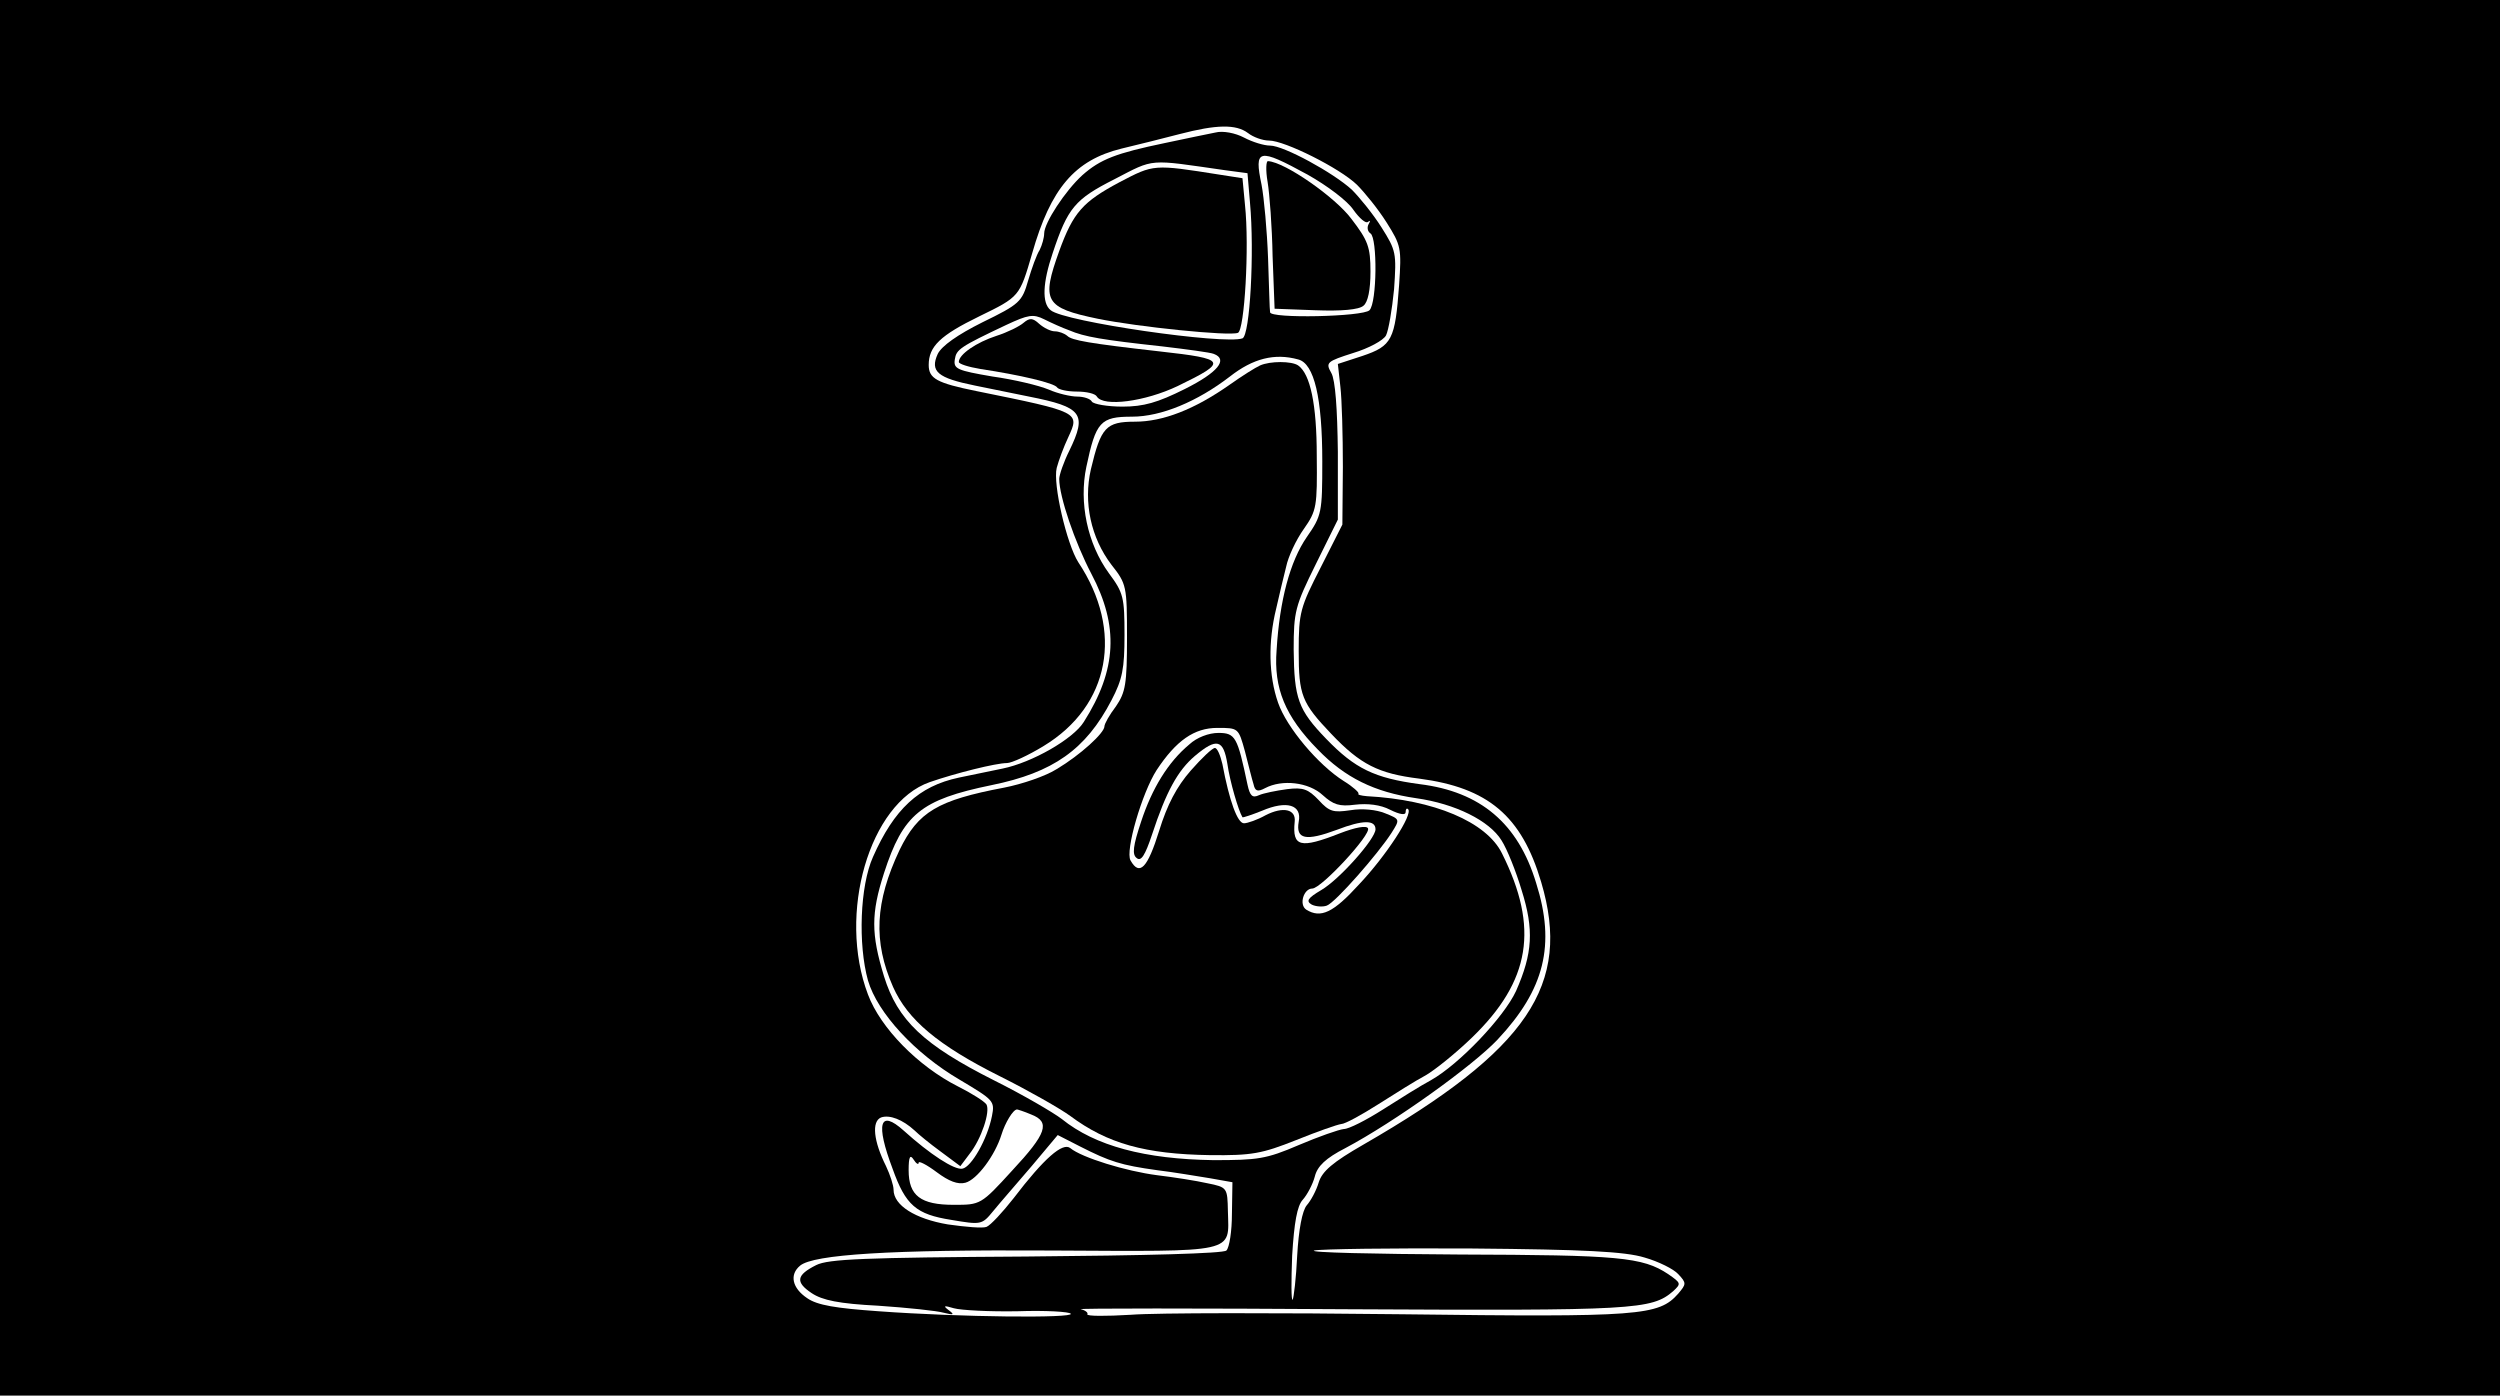 <?xml version="1.0" standalone="no"?>
<!DOCTYPE svg PUBLIC "-//W3C//DTD SVG 20010904//EN"
 "http://www.w3.org/TR/2001/REC-SVG-20010904/DTD/svg10.dtd">
<svg version="1.0" xmlns="http://www.w3.org/2000/svg"
 width="498pt" height="278pt" viewBox="0 0 498 278"
 preserveAspectRatio="xMidYMid meet">
<g transform="translate(0,278) scale(0.1,-0.1)"
fill="#000000" stroke="none">
<path d="M0 1390 l0 -1390 2490 0 2490 0 0 1390 0 1390 -2490 0 -2490 0 0
-1390z m2486 1125 c10 -8 29 -15 42 -15 31 0 141 -55 175 -88 15 -15 42 -48
59 -75 29 -46 30 -51 25 -125 -8 -109 -14 -121 -73 -141 l-49 -16 5 -45 c3
-25 5 -97 5 -160 l-1 -115 -43 -85 c-41 -80 -44 -90 -44 -167 0 -88 6 -103 65
-165 58 -61 94 -79 175 -89 137 -18 204 -74 243 -206 61 -205 -26 -334 -354
-523 -61 -35 -82 -53 -89 -75 -5 -17 -16 -37 -24 -46 -9 -11 -16 -48 -19 -100
-2 -45 -7 -85 -9 -88 -3 -3 -3 37 -1 88 4 66 10 99 21 111 9 10 20 31 24 46 5
21 22 37 61 57 98 52 254 164 303 216 94 100 116 189 77 312 -36 119 -111 182
-232 197 -90 12 -129 31 -186 90 -56 58 -64 80 -65 178 0 76 3 87 44 170 l44
89 0 135 c-1 86 -5 143 -13 157 -12 21 -9 23 44 40 30 9 60 25 65 35 5 10 12
51 16 92 5 72 4 77 -25 123 -17 27 -44 60 -59 75 -37 34 -136 88 -163 88 -12
0 -35 7 -52 16 -17 9 -42 14 -57 10 -14 -3 -60 -12 -101 -21 -96 -20 -128 -32
-164 -64 -34 -31 -76 -95 -76 -116 0 -8 -4 -23 -9 -33 -6 -9 -16 -37 -23 -61
-12 -42 -17 -47 -91 -83 -50 -25 -81 -47 -89 -63 -16 -35 0 -48 74 -63 35 -7
83 -17 108 -22 106 -21 116 -34 80 -108 -11 -22 -20 -48 -20 -56 0 -35 31
-126 64 -189 55 -104 51 -191 -15 -295 -21 -34 -103 -81 -162 -93 -29 -6 -68
-14 -87 -18 -80 -17 -129 -63 -171 -158 -26 -58 -30 -174 -10 -246 19 -65 94
-146 183 -198 67 -40 70 -42 64 -72 -9 -46 -41 -102 -59 -105 -16 -3 -65 29
-117 76 -48 43 -56 14 -22 -76 26 -73 47 -91 117 -102 59 -10 61 -10 83 17 13
16 48 56 77 90 l52 62 45 -23 c59 -30 81 -37 153 -47 33 -4 80 -12 105 -16
l45 -8 -1 -63 c0 -34 -5 -67 -11 -73 -6 -6 -159 -10 -399 -12 -323 -2 -394 -5
-418 -17 -40 -20 -42 -34 -9 -56 21 -14 54 -21 133 -25 58 -4 116 -10 130 -14
20 -5 22 -4 10 5 -12 9 -10 10 10 4 14 -4 71 -7 127 -6 56 2 104 -1 106 -5 6
-9 -219 -7 -383 5 -85 6 -122 12 -142 26 -30 20 -36 47 -14 65 27 22 178 32
500 30 373 -2 354 -6 352 78 -1 47 -1 48 -41 56 -22 5 -67 12 -100 16 -62 8
-150 35 -173 54 -15 12 -52 -20 -113 -100 -22 -28 -46 -54 -54 -57 -8 -3 -42
0 -77 5 -65 11 -108 38 -108 69 0 9 -7 30 -15 47 -25 50 -29 89 -10 97 17 6
43 -4 67 -26 7 -7 30 -26 52 -42 l39 -29 18 24 c24 30 42 85 34 99 -4 6 -29
22 -57 36 -79 40 -154 116 -179 183 -61 161 3 381 123 423 52 18 132 38 154
38 9 0 42 15 73 34 132 80 160 229 69 366 -23 36 -51 156 -43 188 4 15 14 42
23 61 23 50 24 50 -183 92 -79 16 -95 25 -95 52 0 37 23 59 101 97 80 39 80
39 105 125 37 130 85 186 178 209 33 8 86 21 116 29 73 19 112 20 136 2z m119
-83 c39 -22 79 -52 91 -70 12 -17 25 -28 29 -24 5 4 5 2 1 -5 -3 -6 -2 -14 4
-18 14 -9 13 -138 -2 -153 -13 -13 -198 -17 -198 -4 -1 4 -2 52 -4 107 -2 55
-8 121 -13 147 -15 72 -7 74 92 20z m-165 9 l45 -6 5 -59 c9 -98 0 -264 -15
-270 -36 -13 -355 33 -382 56 -18 14 -16 55 4 114 30 90 44 107 123 147 81 42
66 40 220 18z m-310 -319 c30 -13 66 -19 185 -32 50 -6 96 -12 103 -15 29 -11
8 -37 -58 -70 -54 -27 -82 -35 -124 -35 -30 0 -58 5 -61 10 -3 6 -17 10 -29
10 -13 0 -39 6 -57 14 -19 8 -69 20 -112 26 -70 12 -78 15 -75 34 3 20 10 25
103 69 43 20 53 22 75 11 14 -7 36 -17 50 -22z m456 -58 c32 -8 48 -77 48
-203 0 -102 -1 -108 -31 -151 -33 -48 -54 -125 -60 -225 -6 -76 17 -132 82
-198 54 -56 113 -85 196 -97 78 -11 146 -45 170 -84 11 -17 29 -62 40 -99 25
-79 22 -126 -11 -201 -24 -52 -113 -146 -170 -178 -19 -10 -62 -37 -95 -58
-33 -21 -68 -39 -78 -39 -10 -1 -50 -15 -90 -32 -65 -28 -82 -30 -170 -30
-136 2 -235 28 -302 82 -17 13 -77 48 -135 77 -141 71 -192 120 -219 207 -26
85 -26 125 0 206 38 117 73 146 214 175 123 25 188 71 239 169 22 42 26 63 26
130 0 75 -2 84 -31 123 -43 59 -60 141 -45 212 19 90 28 100 91 100 58 0 130
30 195 80 46 36 89 47 136 34z m-532 -1504 c39 -15 31 -38 -38 -112 -62 -68
-63 -68 -116 -68 -66 0 -90 18 -90 69 0 27 3 32 10 21 5 -8 10 -11 10 -6 0 4
16 -4 36 -19 24 -18 42 -25 57 -21 23 6 59 54 72 96 7 23 23 50 31 50 1 0 14
-4 28 -10z m1222 -285 c28 -8 58 -23 67 -33 17 -18 16 -20 0 -39 -39 -44 -75
-47 -550 -41 -247 3 -489 3 -540 -1 -50 -3 -89 -3 -87 1 2 3 -4 8 -13 10 -10
2 231 2 535 0 569 -3 602 -1 645 36 16 15 16 16 -10 34 -51 34 -99 38 -415 39
-172 1 -303 4 -290 8 13 3 154 5 315 4 222 -2 304 -6 343 -18z"/>
<path d="M2525 2418 c4 -24 9 -90 10 -148 l4 -105 81 -3 c52 -2 87 1 96 9 9 7
14 32 14 68 0 49 -5 62 -38 105 -32 43 -132 113 -166 115 -4 1 -5 -18 -1 -41z"/>
<path d="M2230 2417 c-73 -39 -92 -60 -120 -137 -36 -100 -29 -113 77 -135 78
-16 262 -35 279 -28 13 5 23 171 14 255 l-5 53 -45 7 c-133 21 -131 21 -200
-15z"/>
<path d="M2039 2137 c-8 -7 -32 -19 -54 -26 -40 -13 -75 -37 -75 -52 0 -4 19
-10 43 -14 79 -12 148 -28 153 -37 3 -4 20 -8 39 -8 19 0 37 -4 40 -10 13 -21
96 -10 161 21 101 49 98 54 -36 69 -141 16 -175 22 -184 31 -6 5 -17 9 -25 9
-8 0 -22 7 -31 15 -13 12 -19 12 -31 2z"/>
<path d="M2510 2052 c-9 -4 -36 -21 -60 -38 -71 -50 -134 -74 -189 -74 -58 0
-68 -11 -88 -95 -15 -66 0 -136 41 -190 30 -38 31 -42 31 -145 0 -93 -3 -109
-22 -137 -13 -17 -23 -35 -23 -40 0 -13 -48 -57 -95 -85 -22 -14 -69 -30 -105
-37 -132 -25 -171 -48 -208 -124 -49 -104 -53 -182 -13 -273 29 -65 89 -116
213 -178 58 -29 121 -65 140 -79 74 -55 149 -76 278 -78 84 -1 104 3 172 30
42 17 82 31 90 32 7 0 40 18 73 39 33 21 76 48 95 58 19 11 61 45 92 75 117
113 134 219 60 367 -31 63 -136 107 -269 114 -12 1 -19 3 -17 5 2 2 -11 14
-29 25 -51 32 -114 107 -131 156 -19 54 -20 122 -4 187 6 27 15 64 20 84 4 20
20 54 35 75 26 37 27 45 26 146 0 103 -13 163 -37 180 -13 9 -56 9 -76 0z
m-30 -769 c7 -27 14 -56 17 -65 3 -14 8 -16 23 -8 34 18 87 12 115 -14 21 -19
33 -23 64 -19 25 3 51 0 70 -10 20 -10 31 -11 31 -5 0 6 2 9 5 6 10 -10 -44
-93 -98 -150 -51 -56 -76 -68 -105 -50 -15 10 -5 42 12 42 18 0 118 108 111
120 -3 6 -25 2 -56 -10 -79 -31 -95 -27 -90 23 3 25 -23 31 -58 13 -16 -9 -36
-16 -43 -16 -13 0 -29 44 -43 118 -4 17 -10 32 -15 32 -5 0 -26 -20 -48 -45
-28 -32 -47 -68 -63 -120 -23 -74 -39 -91 -57 -59 -11 19 23 135 52 180 39 59
75 84 121 84 42 0 42 0 55 -47z"/>
<path d="M2369 1297 c-42 -35 -74 -87 -96 -154 -16 -48 -18 -65 -9 -72 9 -8
17 5 31 47 28 85 51 127 85 156 44 37 57 33 65 -16 5 -35 22 -93 30 -106 1 -1
19 5 39 13 49 21 80 12 73 -22 -6 -35 14 -39 76 -16 52 20 77 20 77 1 0 -19
-72 -100 -108 -121 -27 -16 -31 -22 -19 -29 8 -4 22 -5 30 -2 17 6 102 103
129 145 17 27 17 27 -13 39 -17 7 -45 10 -69 6 -34 -5 -42 -3 -63 20 -21 22
-31 26 -63 22 -22 -3 -47 -8 -56 -12 -13 -6 -18 -2 -23 21 -20 95 -24 103 -58
103 -19 0 -43 -9 -58 -23z"/>
</g>
</svg>
